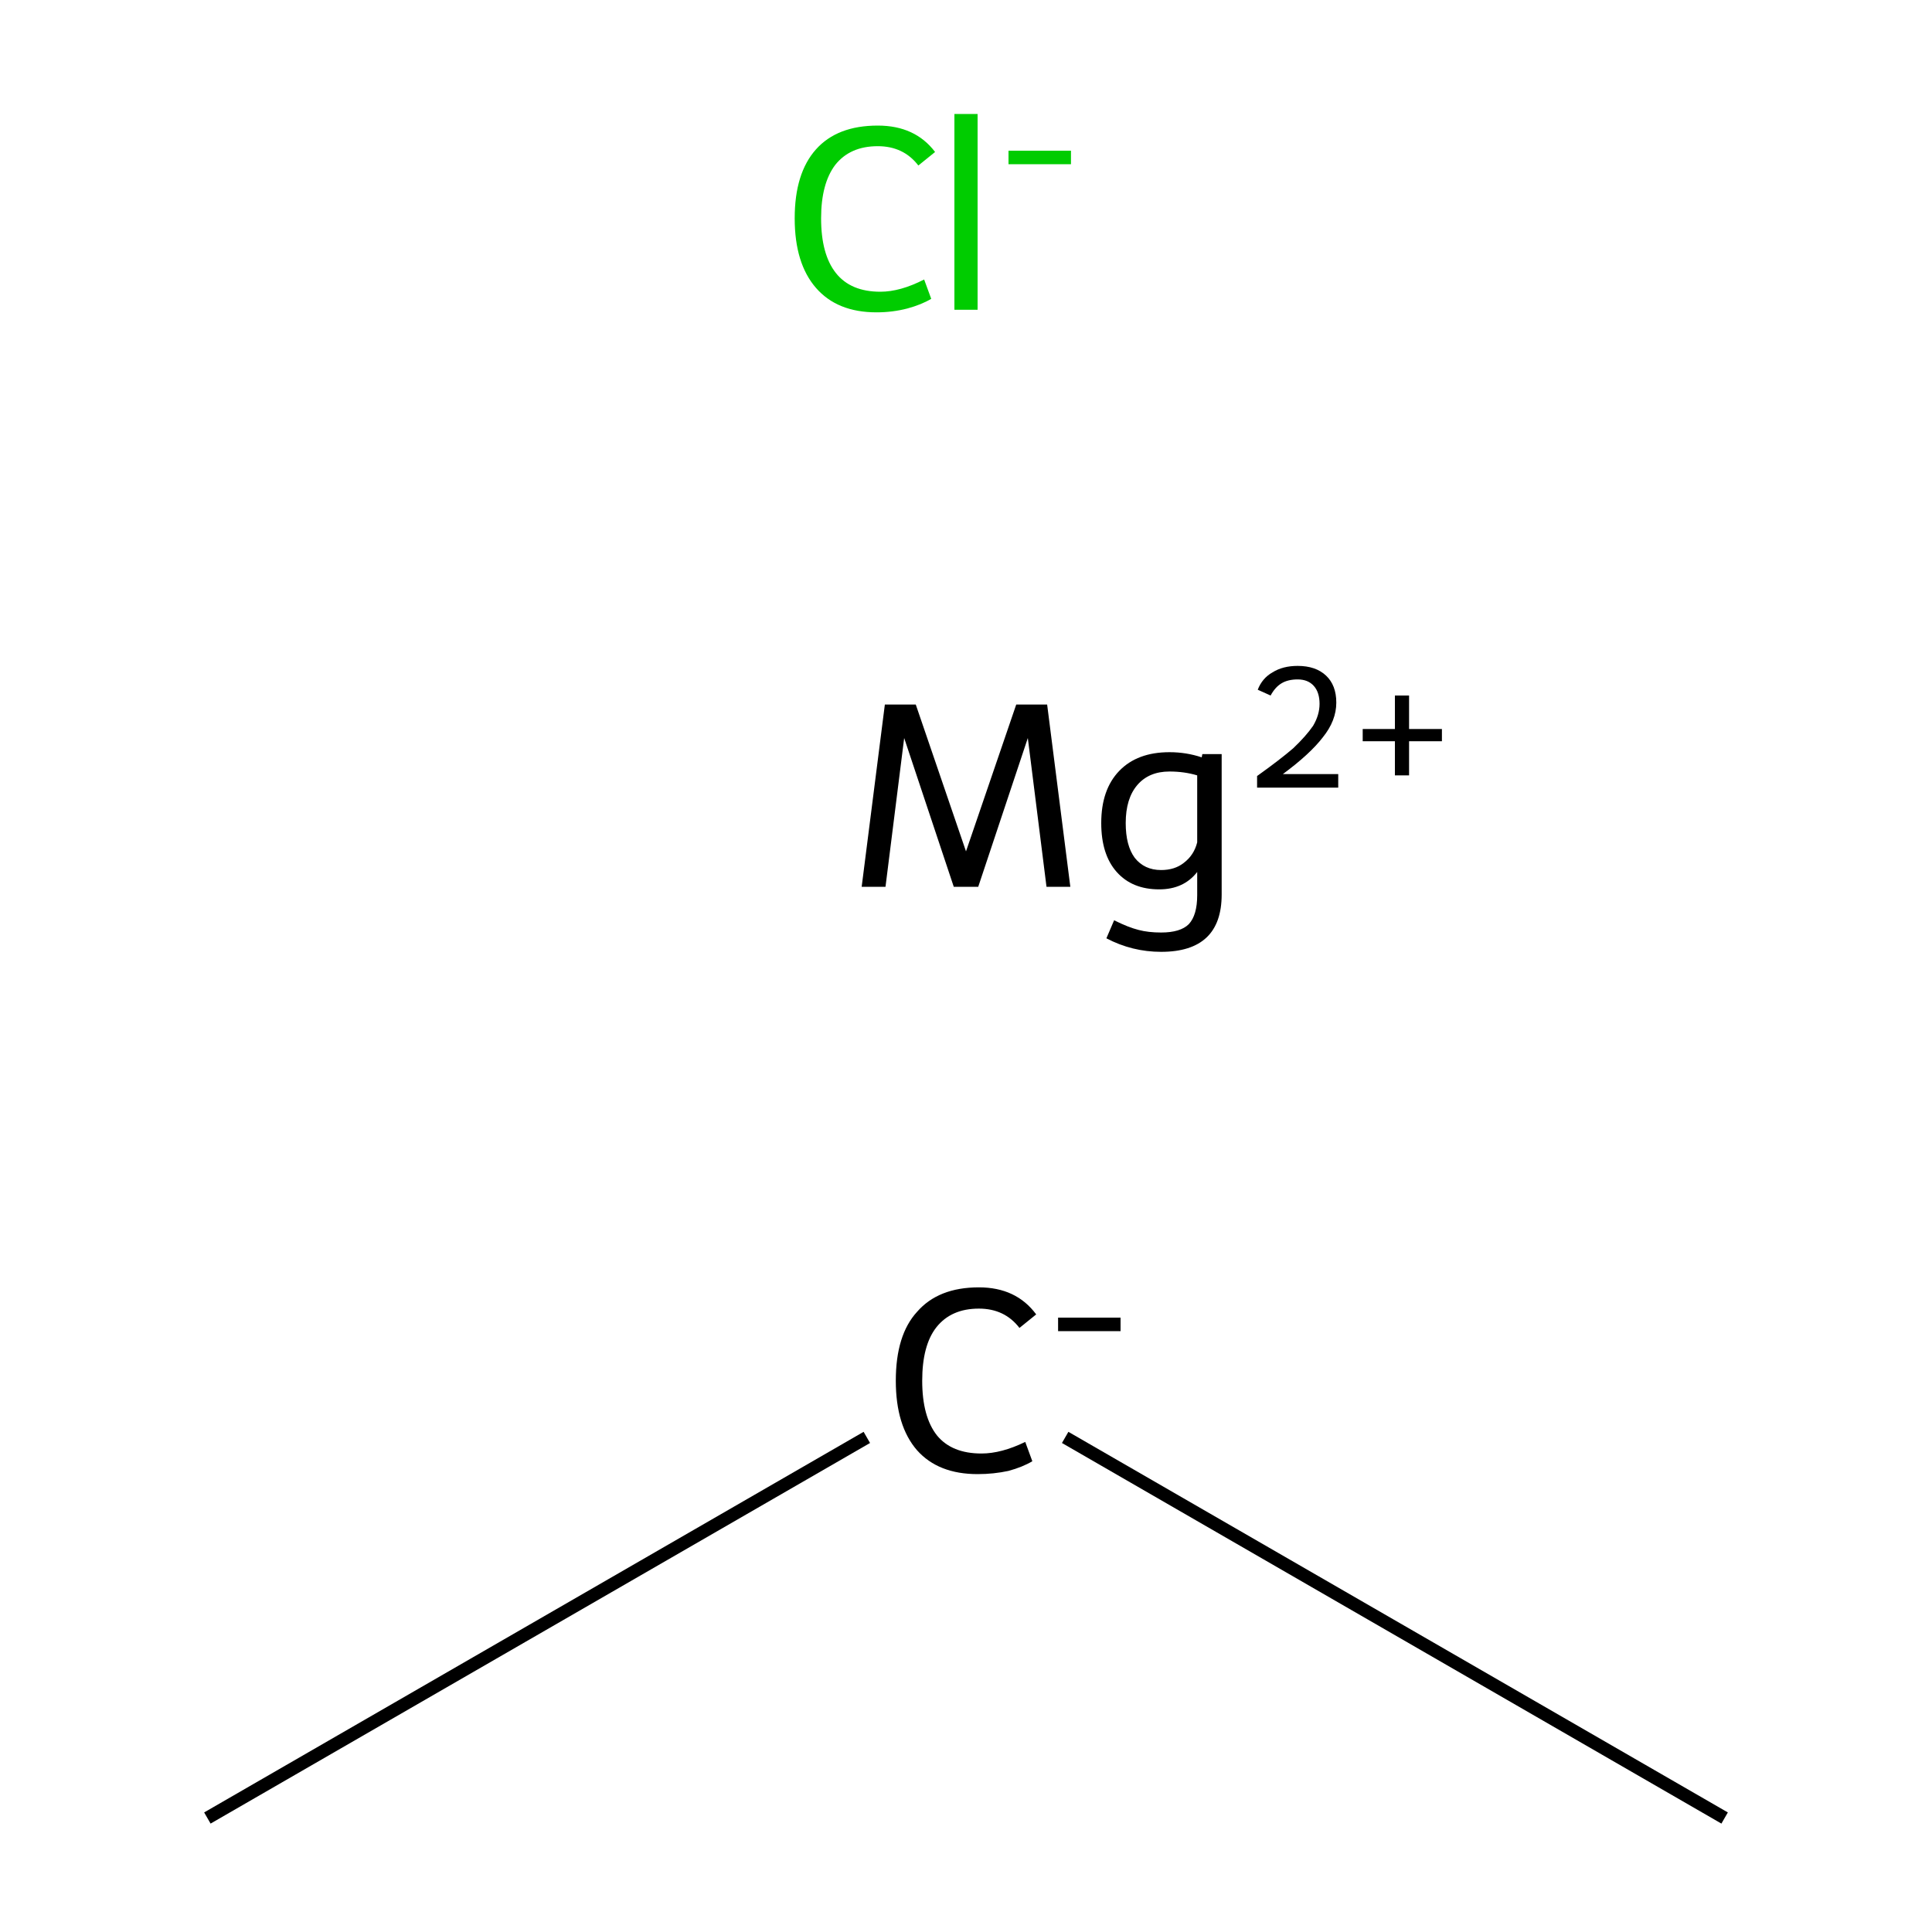 <?xml version='1.0' encoding='iso-8859-1'?>
<svg version='1.1' baseProfile='full'
              xmlns='http://www.w3.org/2000/svg'
                      xmlns:rdkit='http://www.rdkit.org/xml'
                      xmlns:xlink='http://www.w3.org/1999/xlink'
                  xml:space='preserve'
width='300px' height='300px' viewBox='0 0 300 300'>
<!-- END OF HEADER -->
<rect style='opacity:1.0;fill:#FFFFFF;stroke:none' width='300.0' height='300.0' x='0.0' y='0.0'> </rect>
<path class='bond-0 atom-0 atom-1' d='M 32.2,282.3 L 134.6,223.2' style='fill:none;fill-rule:evenodd;stroke:#000000;stroke-width:2.0px;stroke-linecap:butt;stroke-linejoin:miter;stroke-opacity:1' />
<path class='bond-1 atom-1 atom-2' d='M 165.4,223.2 L 267.8,282.3' style='fill:none;fill-rule:evenodd;stroke:#000000;stroke-width:2.0px;stroke-linecap:butt;stroke-linejoin:miter;stroke-opacity:1' />
<path class='atom-1' d='M 139.1 214.4
Q 139.1 207.3, 142.4 203.7
Q 145.7 199.9, 152.0 199.9
Q 157.8 199.9, 160.9 204.1
L 158.3 206.2
Q 156.0 203.2, 152.0 203.2
Q 147.7 203.2, 145.4 206.1
Q 143.2 208.9, 143.2 214.4
Q 143.2 220.0, 145.5 222.9
Q 147.8 225.7, 152.4 225.7
Q 155.5 225.7, 159.2 223.9
L 160.3 226.9
Q 158.8 227.8, 156.6 228.4
Q 154.3 228.9, 151.8 228.9
Q 145.7 228.9, 142.4 225.2
Q 139.1 221.4, 139.1 214.4
' fill='#000000'/>
<path class='atom-1' d='M 164.3 204.6
L 174.0 204.6
L 174.0 206.7
L 164.3 206.7
L 164.3 204.6
' fill='#000000'/>
<path class='atom-3' d='M 166.2 137.7
L 162.5 137.7
L 159.6 114.6
L 151.9 137.7
L 148.1 137.7
L 140.4 114.6
L 137.5 137.7
L 133.8 137.7
L 137.4 109.4
L 142.2 109.4
L 150.0 132.2
L 157.8 109.4
L 162.6 109.4
L 166.2 137.7
' fill='#000000'/>
<path class='atom-3' d='M 189.7 117.1
L 189.7 138.9
Q 189.7 147.8, 180.3 147.8
Q 175.8 147.8, 171.8 145.7
L 173.0 142.9
Q 175.2 144.0, 176.8 144.4
Q 178.3 144.8, 180.3 144.8
Q 183.3 144.8, 184.6 143.5
Q 185.9 142.1, 185.9 139.0
L 185.9 135.4
Q 183.8 138.1, 180.0 138.1
Q 175.8 138.1, 173.4 135.4
Q 171.0 132.7, 171.0 127.8
Q 171.0 122.6, 173.8 119.7
Q 176.6 116.8, 181.6 116.8
Q 184.2 116.8, 186.6 117.6
L 186.7 117.1
L 189.7 117.1
M 180.3 135.1
Q 182.4 135.1, 183.8 134.0
Q 185.4 132.8, 185.9 130.8
L 185.9 120.4
Q 183.9 119.8, 181.6 119.8
Q 178.4 119.8, 176.6 121.9
Q 174.8 124.0, 174.8 127.8
Q 174.8 131.3, 176.2 133.2
Q 177.7 135.1, 180.3 135.1
' fill='#000000'/>
<path class='atom-3' d='M 195.3 107.1
Q 196.0 105.3, 197.6 104.4
Q 199.2 103.4, 201.5 103.4
Q 204.3 103.4, 205.9 104.9
Q 207.5 106.4, 207.5 109.1
Q 207.5 111.9, 205.4 114.5
Q 203.4 117.1, 199.2 120.2
L 207.8 120.2
L 207.8 122.3
L 195.2 122.3
L 195.2 120.5
Q 198.7 118.0, 200.8 116.2
Q 202.8 114.3, 203.9 112.7
Q 204.9 111.0, 204.9 109.3
Q 204.9 107.5, 204.0 106.5
Q 203.1 105.5, 201.5 105.5
Q 200.0 105.5, 199.0 106.1
Q 198.0 106.7, 197.3 108.0
L 195.3 107.1
' fill='#000000'/>
<path class='atom-3' d='M 211.6 113.2
L 216.6 113.2
L 216.6 108.0
L 218.8 108.0
L 218.8 113.2
L 223.9 113.2
L 223.9 115.1
L 218.8 115.1
L 218.8 120.4
L 216.6 120.4
L 216.6 115.1
L 211.6 115.1
L 211.6 113.2
' fill='#000000'/>
<path class='atom-4' d='M 123.4 33.9
Q 123.4 26.9, 126.7 23.2
Q 130.0 19.5, 136.3 19.5
Q 142.1 19.5, 145.2 23.6
L 142.6 25.7
Q 140.3 22.7, 136.3 22.7
Q 132.0 22.7, 129.7 25.6
Q 127.5 28.5, 127.5 33.9
Q 127.5 39.5, 129.8 42.4
Q 132.1 45.3, 136.7 45.3
Q 139.8 45.3, 143.5 43.4
L 144.6 46.4
Q 143.1 47.3, 140.9 47.9
Q 138.6 48.5, 136.1 48.5
Q 130.0 48.5, 126.7 44.7
Q 123.4 40.9, 123.4 33.9
' fill='#00CC00'/>
<path class='atom-4' d='M 148.2 17.7
L 151.8 17.7
L 151.8 48.1
L 148.2 48.1
L 148.2 17.7
' fill='#00CC00'/>
<path class='atom-4' d='M 156.6 23.4
L 166.3 23.4
L 166.3 25.5
L 156.6 25.5
L 156.6 23.4
' fill='#00CC00'/>
</svg>
